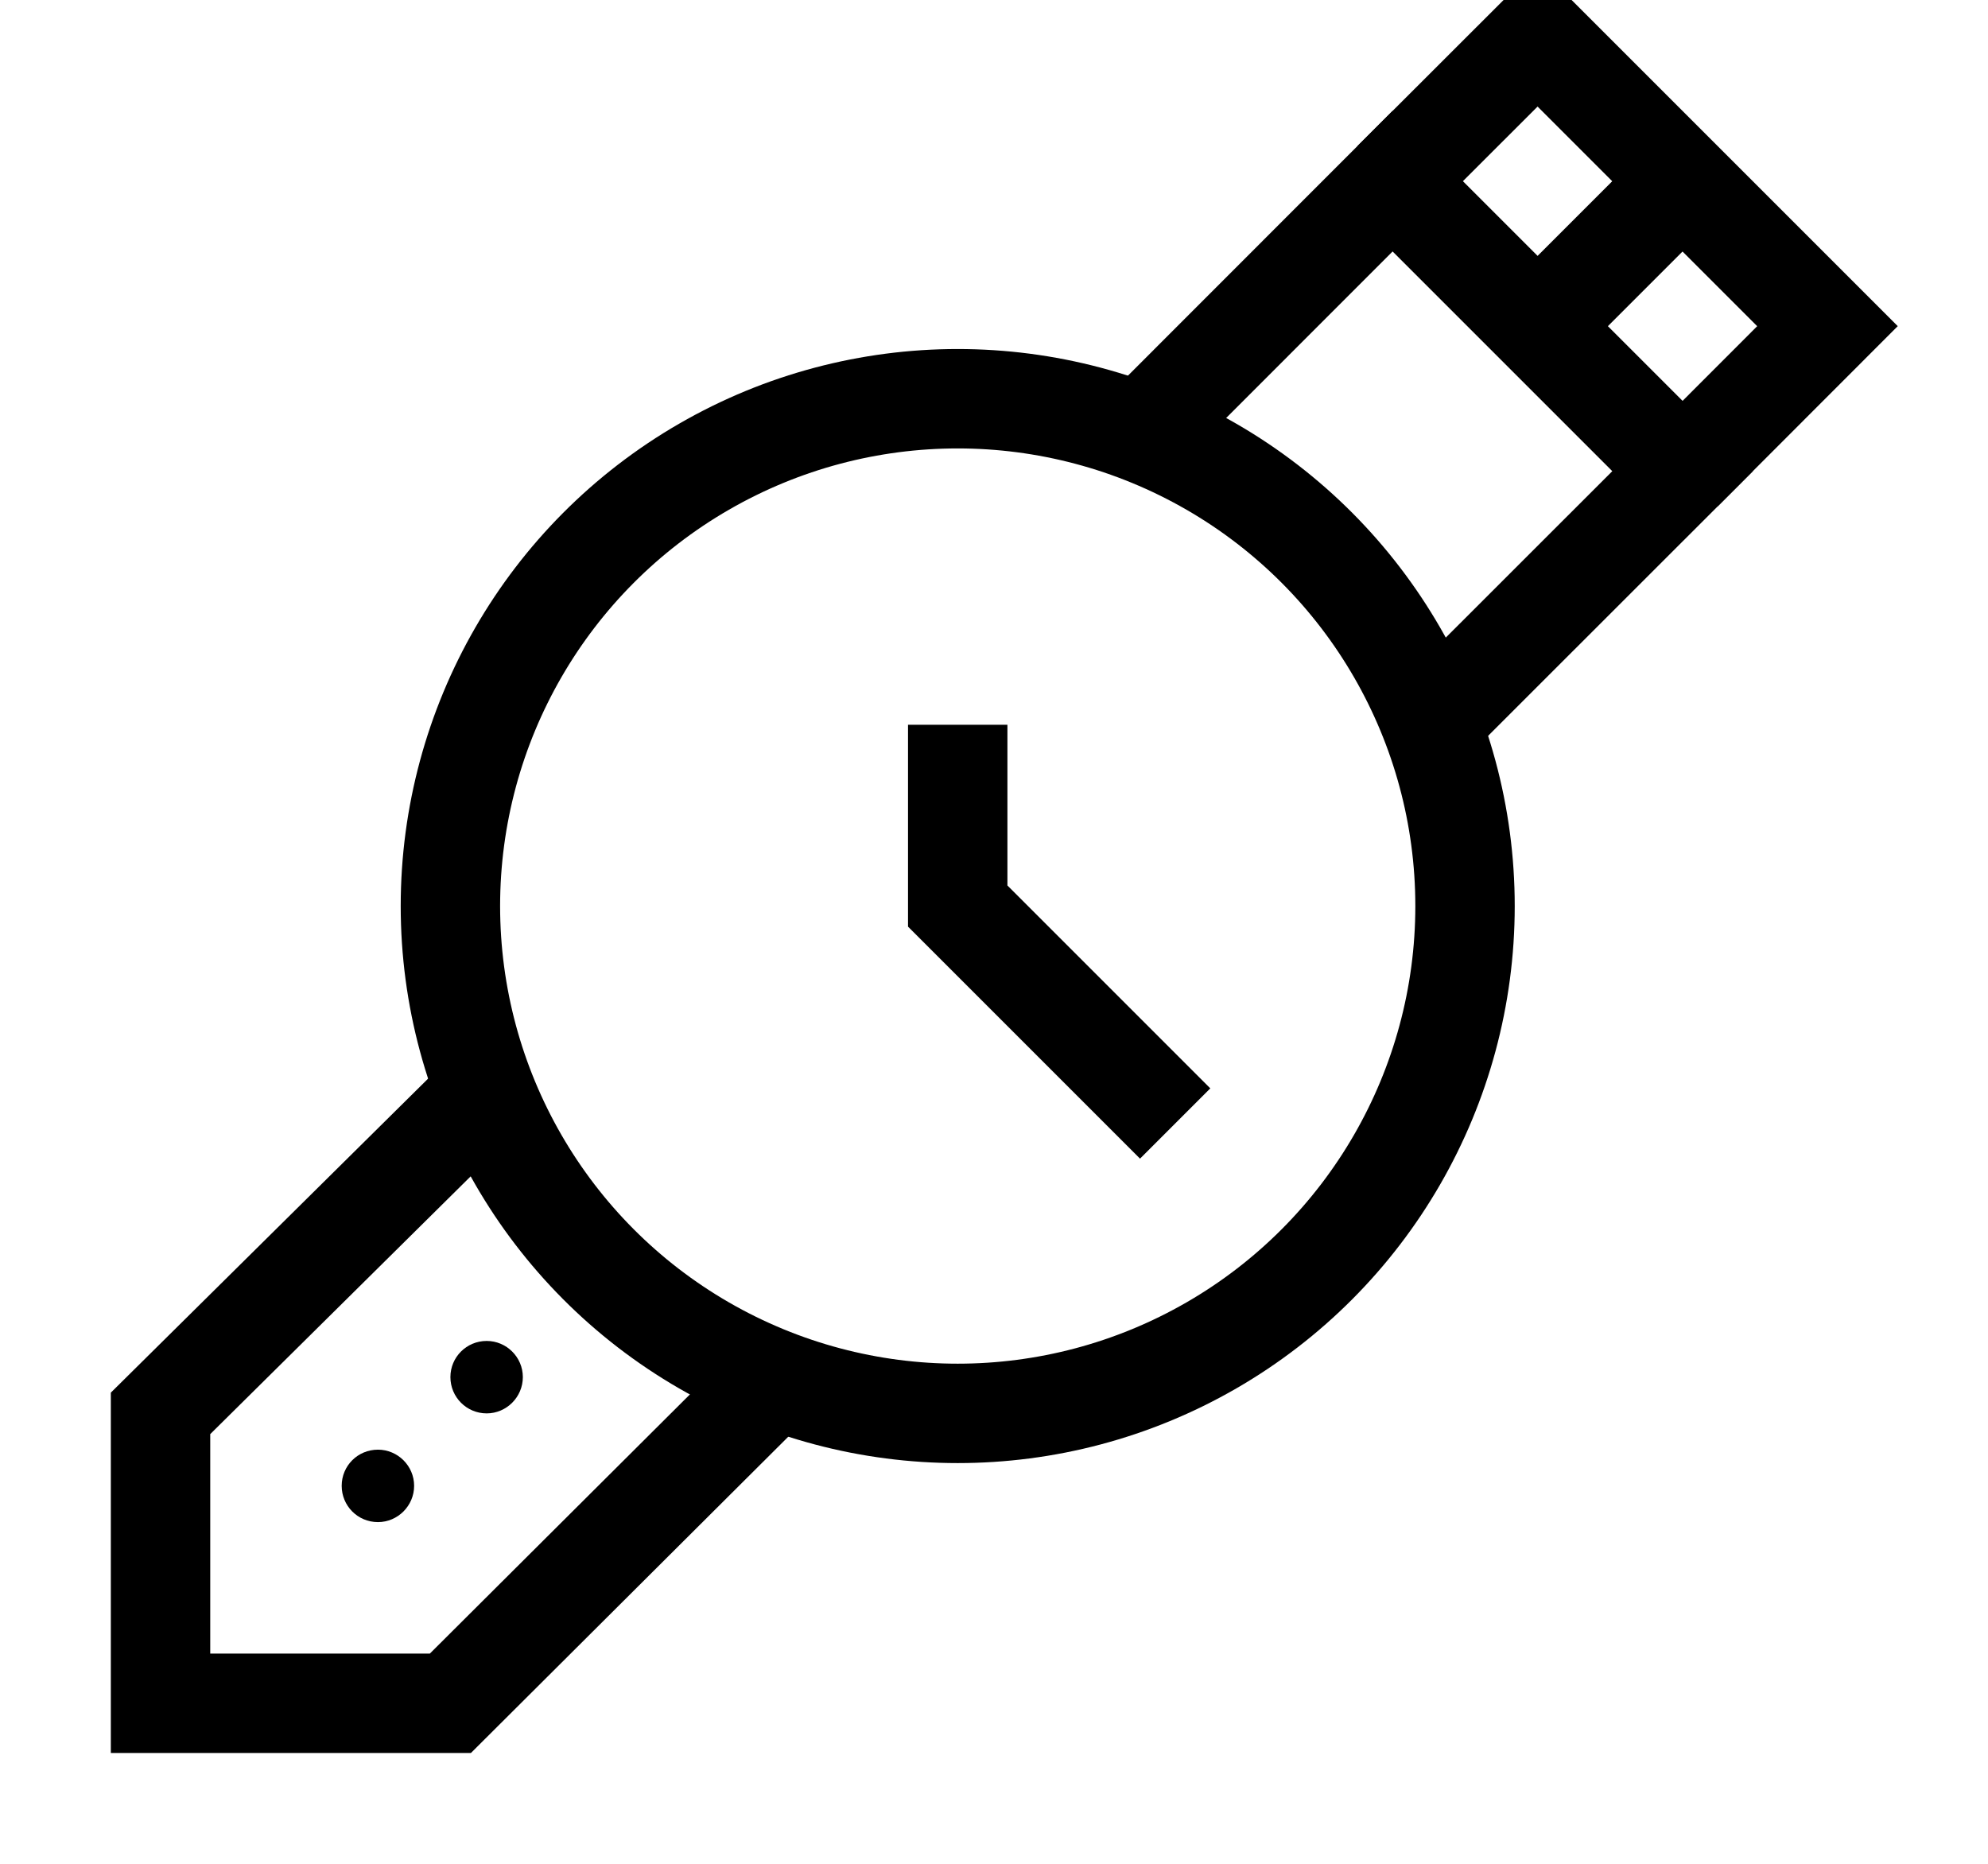 <?xml version="1.0" encoding="UTF-8"?>
<svg width="16px" height="15px" viewBox="0 0 16 15" version="1.1" xmlns="http://www.w3.org/2000/svg" xmlns:xlink="http://www.w3.org/1999/xlink">
    <!-- Generator: Sketch 40.3 (33839) - http://www.bohemiancoding.com/sketch -->
    <title>watch 2.3.3.1</title>
    <desc>Created with Sketch.</desc>
    <defs></defs>
    <g id="Page-1" stroke="none" stroke-width="1" fill="none" fill-rule="evenodd">
        <g id="watch-2.3.3.1" transform="translate(1, 0)">
            <g id="Group">
                <g id="Outline_Icons_1_">
                    <g id="Outline_Icons">
                        <g id="Group">
                            <ellipse id="Oval" stroke="#000000" stroke-width="0.8" cx="6.708" cy="7.292" rx="4.083" ry="4.083"></ellipse>
                            <polyline id="Shape" stroke="#000000" stroke-width="0.8" points="6.708 5.833 6.708 7.292 8.458 9.042"></polyline>
                            <polyline id="Shape" stroke="#000000" stroke-width="0.8" points="8.167 3.5 10.208 1.458 12.542 3.792 10.5 5.833"></polyline>
                            <polyline id="Shape" stroke="#000000" stroke-width="0.8" points="2.917 8.777 0.292 11.375 0.292 13.708 2.625 13.708 5.241 11.101"></polyline>
                            <polyline id="Shape" stroke="#000000" stroke-width="0.8" points="10.208 1.458 11.375 0.292 13.708 2.625 12.542 3.792"></polyline>
                            <path d="M11.375,2.625 L12.542,1.458" id="Shape" stroke="#000000" stroke-width="0.8"></path>
                            <path d="M2.042,11.667 C1.879,11.667 1.75,11.797 1.75,11.958 C1.75,12.119 1.879,12.25 2.042,12.25 C2.201,12.25 2.333,12.119 2.333,11.958 C2.333,11.797 2.201,11.667 2.042,11.667 L2.042,11.667 L2.042,11.667 Z" id="Shape" fill="#000000"></path>
                            <path d="M2.917,10.792 C2.755,10.792 2.625,10.922 2.625,11.083 C2.625,11.244 2.755,11.375 2.917,11.375 C3.076,11.375 3.208,11.244 3.208,11.083 C3.208,10.922 3.076,10.792 2.917,10.792 L2.917,10.792 L2.917,10.792 Z" id="Shape" fill="#000000"></path>
                        </g>
                    </g>
                </g>
                <g id="Invisible_Shape">
                    <rect id="Rectangle-path" x="0" y="0" width="14" height="14"></rect>
                </g>
            </g>
        </g>
    </g>
</svg>